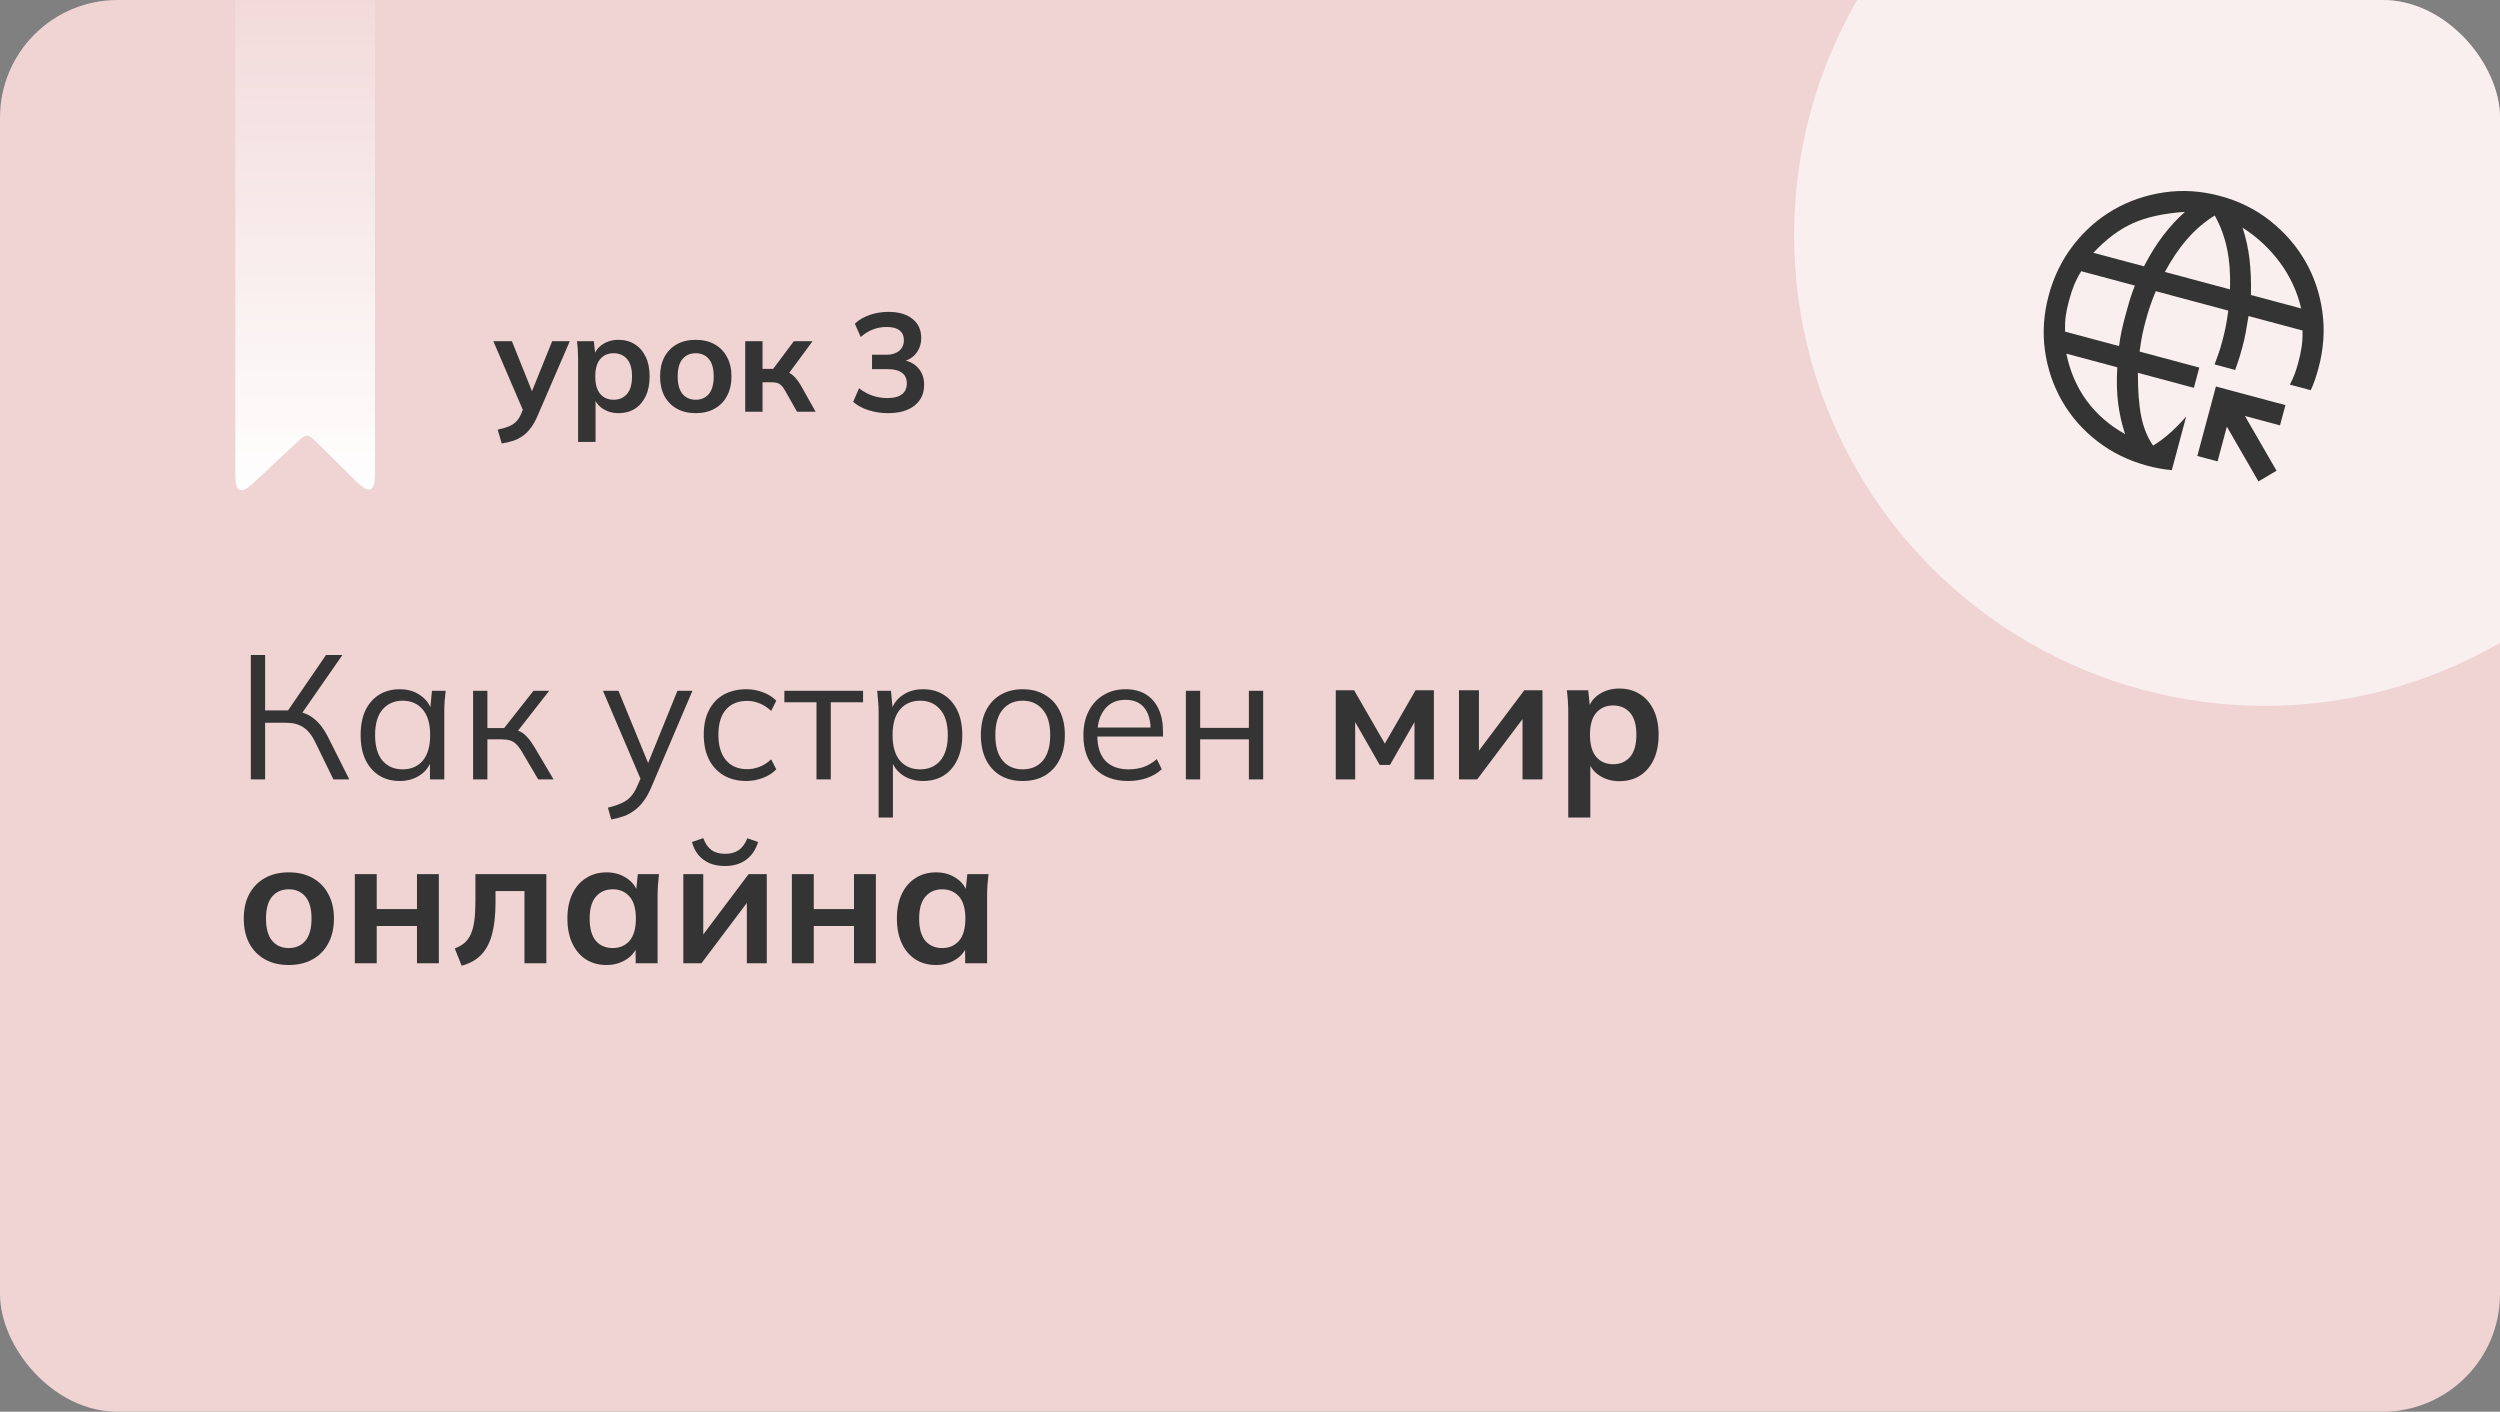 <svg width="340" height="192" viewBox="0 0 340 192" fill="none" xmlns="http://www.w3.org/2000/svg">
<rect x="0" y="0" width="340" height="192" fill="#808080" stroke="none"/>
<g clip-path="url(#clip0_102_107)">
<rect width="340" height="192" rx="16" fill="#F0D3D3"/>
<circle cx="308" cy="32" r="64" fill="white" fill-opacity="0.64"/>
<path d="M289.009 59.038C288.542 57.601 288.222 56.163 288.051 54.724C287.879 53.285 287.846 51.694 287.952 49.952L281.024 48.096C281.521 50.524 282.442 52.656 283.786 54.491C285.13 56.326 286.871 57.842 289.009 59.038ZM280.844 45.097L288.185 47.064C288.29 46.305 288.407 45.624 288.537 45.019C288.666 44.414 288.833 43.73 289.038 42.965C289.21 42.323 289.392 41.675 289.583 41.021C289.775 40.368 290.027 39.64 290.34 38.839L283.045 36.884C282.634 37.561 282.307 38.203 282.062 38.809C281.818 39.416 281.589 40.117 281.376 40.912C281.163 41.707 281.016 42.406 280.937 43.007C280.858 43.609 280.827 44.306 280.844 45.097ZM284.7 34.377L291.582 36.221C292.4 34.637 293.265 33.246 294.176 32.048C295.087 30.85 296.081 29.772 297.157 28.814C294.319 29.005 291.97 29.514 290.109 30.343C288.247 31.172 286.445 32.517 284.7 34.377ZM294.427 36.984L303.282 39.356C303.348 37.276 303.212 35.428 302.874 33.813C302.537 32.198 301.98 30.697 301.204 29.309C299.831 30.154 298.588 31.214 297.475 32.489C296.363 33.765 295.347 35.263 294.427 36.984ZM306.127 40.118L312.963 41.95C312.425 39.675 311.466 37.599 310.084 35.72C308.702 33.842 307.004 32.256 304.99 30.962C305.444 32.33 305.758 33.758 305.932 35.247C306.107 36.736 306.172 38.36 306.127 40.118ZM292.082 63.353C289.513 62.664 287.237 61.554 285.254 60.023C283.271 58.492 281.675 56.679 280.466 54.585C279.257 52.491 278.475 50.208 278.121 47.736C277.767 45.264 277.934 42.744 278.623 40.174C279.311 37.605 280.431 35.323 281.981 33.329C283.532 31.335 285.354 29.733 287.449 28.524C289.543 27.315 291.836 26.528 294.327 26.163C296.818 25.797 299.348 25.959 301.918 26.648C304.487 27.336 306.759 28.461 308.734 30.023C310.708 31.585 312.3 33.413 313.509 35.507C314.719 37.602 315.496 39.9 315.842 42.402C316.188 44.904 316.016 47.44 315.328 50.01C315.189 50.529 315.034 51.045 314.864 51.557C314.694 52.069 314.494 52.572 314.263 53.068L311.418 52.306C311.68 51.819 311.897 51.344 312.07 50.882C312.243 50.42 312.411 49.884 312.575 49.272C312.788 48.477 312.94 47.755 313.032 47.108C313.124 46.46 313.161 45.741 313.143 44.949L305.802 42.982C305.648 43.924 305.514 44.7 305.4 45.309C305.286 45.917 305.139 46.558 304.959 47.231C304.844 47.659 304.72 48.093 304.585 48.532C304.451 48.972 304.251 49.566 303.985 50.314L301.186 49.564C301.42 48.938 301.613 48.4 301.767 47.949C301.92 47.499 302.067 47.013 302.206 46.493C302.378 45.851 302.529 45.228 302.658 44.623C302.787 44.018 302.918 43.225 303.049 42.244L293.185 39.601C292.808 40.517 292.525 41.269 292.335 41.857C292.144 42.445 291.963 43.06 291.791 43.703C291.627 44.314 291.484 44.907 291.363 45.481C291.242 46.056 291.116 46.833 290.984 47.814L299.105 49.99L298.368 52.743L290.751 50.702C290.748 53.16 290.903 55.152 291.215 56.678C291.528 58.205 292.063 59.512 292.82 60.6C293.643 60.099 294.432 59.507 295.189 58.825C295.945 58.142 296.657 57.415 297.323 56.643L295.368 63.938C294.823 63.89 294.277 63.818 293.73 63.72C293.182 63.623 292.633 63.5 292.082 63.353ZM307.152 65.473L302.853 58.026L301.587 62.752L298.834 62.014L301.366 52.563L310.818 55.096L310.08 57.848L305.309 56.57L309.608 64.016L307.152 65.473Z" fill="#343434"/>
<path d="M68.235 60.313L67.684 58.432C68.279 58.305 68.78 58.16 69.185 57.995C69.59 57.83 69.926 57.615 70.192 57.349C70.458 57.083 70.68 56.741 70.857 56.323L71.332 55.202L71.275 56.133L67.095 46.405H69.622L72.624 53.891H72.073L75.094 46.405H77.488L73.118 56.532C72.827 57.216 72.51 57.78 72.168 58.223C71.826 58.679 71.459 59.04 71.066 59.306C70.673 59.585 70.243 59.8 69.774 59.952C69.305 60.104 68.792 60.224 68.235 60.313ZM78.621 60.104V48.799C78.621 48.406 78.609 48.007 78.583 47.602C78.558 47.197 78.52 46.798 78.469 46.405H80.768L80.977 48.419H80.768C80.958 47.748 81.357 47.216 81.965 46.823C82.586 46.418 83.302 46.215 84.112 46.215C84.961 46.215 85.702 46.418 86.335 46.823C86.969 47.216 87.463 47.786 87.817 48.533C88.172 49.268 88.349 50.154 88.349 51.193C88.349 52.232 88.172 53.125 87.817 53.872C87.463 54.619 86.969 55.196 86.335 55.601C85.702 55.994 84.961 56.19 84.112 56.19C83.314 56.19 82.611 55.994 82.003 55.601C81.395 55.208 80.99 54.683 80.787 54.024H80.996V60.104H78.621ZM83.447 54.366C84.207 54.366 84.815 54.106 85.271 53.587C85.727 53.055 85.955 52.257 85.955 51.193C85.955 50.129 85.727 49.337 85.271 48.818C84.815 48.299 84.207 48.039 83.447 48.039C82.7 48.039 82.098 48.299 81.642 48.818C81.186 49.337 80.958 50.129 80.958 51.193C80.958 52.257 81.186 53.055 81.642 53.587C82.098 54.106 82.7 54.366 83.447 54.366ZM94.615 56.19C93.627 56.19 92.772 55.987 92.05 55.582C91.328 55.177 90.764 54.6 90.359 53.853C89.966 53.106 89.77 52.219 89.77 51.193C89.77 50.167 89.966 49.287 90.359 48.552C90.764 47.805 91.328 47.228 92.05 46.823C92.772 46.418 93.627 46.215 94.615 46.215C95.603 46.215 96.458 46.418 97.18 46.823C97.915 47.228 98.478 47.805 98.871 48.552C99.276 49.287 99.479 50.167 99.479 51.193C99.479 52.219 99.276 53.106 98.871 53.853C98.478 54.6 97.915 55.177 97.18 55.582C96.458 55.987 95.603 56.19 94.615 56.19ZM94.615 54.366C95.362 54.366 95.958 54.106 96.401 53.587C96.844 53.055 97.066 52.257 97.066 51.193C97.066 50.129 96.844 49.337 96.401 48.818C95.958 48.299 95.362 48.039 94.615 48.039C93.868 48.039 93.272 48.299 92.829 48.818C92.386 49.337 92.164 50.129 92.164 51.193C92.164 52.257 92.386 53.055 92.829 53.587C93.272 54.106 93.868 54.366 94.615 54.366ZM101.35 56V46.405H103.706V50.167H105.15L107.962 46.405H110.508L106.974 51.193L106.461 50.452C106.815 50.49 107.126 50.585 107.392 50.737C107.67 50.889 107.93 51.104 108.171 51.383C108.424 51.649 108.671 51.991 108.912 52.409L110.926 56H108.399L106.765 53.112C106.6 52.821 106.435 52.593 106.271 52.428C106.106 52.263 105.922 52.149 105.72 52.086C105.517 52.023 105.27 51.991 104.979 51.991H103.706V56H101.35ZM120.781 56.19C119.857 56.19 118.97 56.057 118.121 55.791C117.273 55.512 116.576 55.132 116.031 54.651L116.829 52.808C117.425 53.264 118.039 53.6 118.672 53.815C119.318 54.03 119.996 54.138 120.705 54.138C121.567 54.138 122.219 53.967 122.662 53.625C123.106 53.283 123.327 52.783 123.327 52.124C123.327 51.491 123.106 51.016 122.662 50.699C122.232 50.37 121.598 50.205 120.762 50.205H118.596V48.248H120.553C121.275 48.248 121.852 48.071 122.282 47.716C122.713 47.361 122.928 46.874 122.928 46.253C122.928 45.67 122.726 45.227 122.32 44.923C121.928 44.619 121.358 44.467 120.61 44.467C119.268 44.467 118.083 44.923 117.057 45.835L116.259 44.011C116.804 43.504 117.475 43.112 118.273 42.833C119.084 42.554 119.933 42.415 120.819 42.415C122.213 42.415 123.302 42.732 124.087 43.365C124.885 43.986 125.284 44.853 125.284 45.968C125.284 46.766 125.056 47.456 124.6 48.039C124.157 48.609 123.543 48.989 122.757 49.179V48.951C123.682 49.103 124.398 49.483 124.904 50.091C125.424 50.686 125.683 51.434 125.683 52.333C125.683 53.524 125.246 54.467 124.372 55.164C123.498 55.848 122.301 56.19 120.781 56.19Z" fill="#343434"/>
<path d="M32 0H51V63.211C51 65.251 51 66.271 50.385 66.528C49.771 66.785 49.045 66.067 47.594 64.633L43.131 60.221C42.485 59.582 42.161 59.262 41.758 59.257C41.356 59.251 41.024 59.562 40.359 60.183L35.366 64.852C33.925 66.2 33.204 66.874 32.602 66.613C32 66.352 32 65.365 32 63.392V0Z" fill="url(#paint0_linear_102_107)"/>
<path d="M34.112 106V89.08H36.056V96.616H39.512L38.912 97L44.336 89.08H46.568L40.832 97.336L40.112 96.712C41.136 96.824 42 97.168 42.704 97.744C43.408 98.304 44.024 99.096 44.552 100.12L47.504 106H45.344L42.92 101.032C42.456 100.04 41.904 99.336 41.264 98.92C40.64 98.504 39.864 98.296 38.936 98.296H36.056V106H34.112ZM54.373 106.216C53.301 106.216 52.365 105.968 51.565 105.472C50.765 104.96 50.141 104.24 49.693 103.312C49.261 102.384 49.045 101.272 49.045 99.976C49.045 98.664 49.261 97.544 49.693 96.616C50.141 95.688 50.765 94.976 51.565 94.48C52.365 93.984 53.301 93.736 54.373 93.736C55.461 93.736 56.397 94.016 57.181 94.576C57.981 95.12 58.509 95.864 58.765 96.808H58.477L58.741 93.952H60.613C60.565 94.416 60.517 94.888 60.469 95.368C60.437 95.832 60.421 96.288 60.421 96.736V106H58.477V103.168H58.741C58.485 104.112 57.957 104.856 57.157 105.4C56.357 105.944 55.429 106.216 54.373 106.216ZM54.757 104.632C55.909 104.632 56.821 104.24 57.493 103.456C58.165 102.656 58.501 101.496 58.501 99.976C58.501 98.44 58.165 97.28 57.493 96.496C56.821 95.696 55.909 95.296 54.757 95.296C53.621 95.296 52.709 95.696 52.021 96.496C51.349 97.28 51.013 98.44 51.013 99.976C51.013 101.496 51.349 102.656 52.021 103.456C52.709 104.24 53.621 104.632 54.757 104.632ZM64.342 106V93.952H66.286V99.016H68.566L72.55 93.952H74.686L70.126 99.784L69.598 99.184C70.062 99.232 70.462 99.344 70.798 99.52C71.134 99.696 71.454 99.96 71.758 100.312C72.078 100.664 72.422 101.152 72.79 101.776L75.286 106H73.198L70.99 102.256C70.718 101.792 70.454 101.44 70.198 101.2C69.958 100.96 69.678 100.792 69.358 100.696C69.054 100.6 68.67 100.552 68.206 100.552H66.286V106H64.342ZM83.13 111.448L82.674 109.84C83.426 109.664 84.05 109.456 84.546 109.216C85.058 108.992 85.482 108.688 85.818 108.304C86.154 107.92 86.442 107.44 86.682 106.864L87.306 105.448L87.258 106.264L82.002 93.952H84.114L88.458 104.536H87.834L92.13 93.952H94.17L88.602 107.008C88.282 107.776 87.93 108.416 87.546 108.928C87.162 109.456 86.746 109.88 86.298 110.2C85.866 110.536 85.386 110.8 84.858 110.992C84.33 111.184 83.754 111.336 83.13 111.448ZM101.518 106.216C100.334 106.216 99.302 105.96 98.421 105.448C97.558 104.936 96.885 104.208 96.406 103.264C95.942 102.32 95.71 101.2 95.71 99.904C95.71 98.592 95.95 97.48 96.43 96.568C96.909 95.64 97.582 94.936 98.445 94.456C99.326 93.976 100.35 93.736 101.518 93.736C102.286 93.736 103.03 93.872 103.75 94.144C104.486 94.416 105.094 94.8 105.574 95.296L104.878 96.688C104.398 96.224 103.87 95.88 103.294 95.656C102.734 95.432 102.182 95.32 101.638 95.32C100.39 95.32 99.421 95.712 98.734 96.496C98.046 97.28 97.701 98.424 97.701 99.928C97.701 101.416 98.046 102.568 98.734 103.384C99.421 104.2 100.39 104.608 101.638 104.608C102.166 104.608 102.71 104.504 103.27 104.296C103.846 104.088 104.382 103.744 104.878 103.264L105.574 104.632C105.078 105.144 104.462 105.536 103.726 105.808C102.99 106.08 102.254 106.216 101.518 106.216ZM111.043 106V95.512H106.675V93.952H117.379V95.512H112.987V106H111.043ZM119.493 111.184V96.736C119.493 96.288 119.469 95.832 119.421 95.368C119.389 94.888 119.349 94.416 119.301 93.952H121.173L121.437 96.808H121.149C121.405 95.864 121.925 95.12 122.709 94.576C123.493 94.016 124.429 93.736 125.517 93.736C126.605 93.736 127.541 93.984 128.325 94.48C129.125 94.976 129.749 95.688 130.197 96.616C130.645 97.544 130.869 98.664 130.869 99.976C130.869 101.272 130.645 102.384 130.197 103.312C129.765 104.24 129.149 104.96 128.349 105.472C127.549 105.968 126.605 106.216 125.517 106.216C124.445 106.216 123.517 105.944 122.733 105.4C121.949 104.856 121.429 104.112 121.173 103.168H121.437V111.184H119.493ZM125.133 104.632C126.285 104.632 127.197 104.24 127.869 103.456C128.557 102.656 128.901 101.496 128.901 99.976C128.901 98.44 128.557 97.28 127.869 96.496C127.197 95.696 126.285 95.296 125.133 95.296C123.997 95.296 123.085 95.696 122.397 96.496C121.725 97.28 121.389 98.44 121.389 99.976C121.389 101.496 121.725 102.656 122.397 103.456C123.085 104.24 123.997 104.632 125.133 104.632ZM139.085 106.216C137.933 106.216 136.925 105.968 136.061 105.472C135.213 104.96 134.557 104.24 134.093 103.312C133.629 102.368 133.397 101.256 133.397 99.976C133.397 98.68 133.629 97.568 134.093 96.64C134.557 95.712 135.213 95 136.061 94.504C136.925 93.992 137.933 93.736 139.085 93.736C140.253 93.736 141.261 93.992 142.109 94.504C142.973 95 143.637 95.712 144.101 96.64C144.581 97.568 144.821 98.68 144.821 99.976C144.821 101.256 144.581 102.368 144.101 103.312C143.637 104.24 142.973 104.96 142.109 105.472C141.261 105.968 140.253 106.216 139.085 106.216ZM139.085 104.632C140.237 104.632 141.149 104.24 141.821 103.456C142.493 102.656 142.829 101.496 142.829 99.976C142.829 98.44 142.485 97.28 141.797 96.496C141.125 95.696 140.221 95.296 139.085 95.296C137.949 95.296 137.045 95.696 136.373 96.496C135.701 97.28 135.365 98.44 135.365 99.976C135.365 101.496 135.701 102.656 136.373 103.456C137.045 104.24 137.949 104.632 139.085 104.632ZM153.438 106.216C151.55 106.216 150.062 105.672 148.974 104.584C147.886 103.48 147.342 101.952 147.342 100C147.342 98.736 147.582 97.64 148.062 96.712C148.542 95.768 149.214 95.04 150.078 94.528C150.942 94 151.934 93.736 153.054 93.736C154.158 93.736 155.086 93.968 155.838 94.432C156.59 94.896 157.166 95.56 157.566 96.424C157.966 97.272 158.166 98.28 158.166 99.448V100.168H148.83V98.944H156.894L156.486 99.256C156.486 97.976 156.198 96.976 155.622 96.256C155.046 95.536 154.19 95.176 153.054 95.176C151.854 95.176 150.918 95.6 150.246 96.448C149.574 97.28 149.238 98.408 149.238 99.832V100.048C149.238 101.552 149.606 102.696 150.342 103.48C151.094 104.248 152.142 104.632 153.486 104.632C154.206 104.632 154.878 104.528 155.502 104.32C156.142 104.096 156.75 103.736 157.326 103.24L157.998 104.608C157.47 105.12 156.798 105.52 155.982 105.808C155.182 106.08 154.334 106.216 153.438 106.216ZM161.279 106V93.952H163.223V98.992H169.847V93.952H171.791V106H169.847V100.552H163.223V106H161.279ZM181.665 106V93.88H184.161L188.337 101.128L192.513 93.88H195.009V106H192.369V97.24H192.921L189.033 104.032H187.641L183.753 97.24H184.305V106H181.665ZM198.423 106V93.88H201.135V103.048H200.415L207.303 93.88H209.775V106H207.063V96.808H207.807L200.895 106H198.423ZM213.284 111.184V96.904C213.284 96.408 213.268 95.904 213.236 95.392C213.204 94.88 213.156 94.376 213.092 93.88H215.996L216.26 96.424H215.996C216.236 95.576 216.74 94.904 217.508 94.408C218.292 93.896 219.196 93.64 220.22 93.64C221.292 93.64 222.228 93.896 223.028 94.408C223.828 94.904 224.452 95.624 224.9 96.568C225.348 97.496 225.572 98.616 225.572 99.928C225.572 101.24 225.348 102.368 224.9 103.312C224.452 104.256 223.828 104.984 223.028 105.496C222.228 105.992 221.292 106.24 220.22 106.24C219.212 106.24 218.324 105.992 217.556 105.496C216.788 105 216.276 104.336 216.02 103.504H216.284V111.184H213.284ZM219.38 103.936C220.34 103.936 221.108 103.608 221.684 102.952C222.26 102.28 222.548 101.272 222.548 99.928C222.548 98.584 222.26 97.584 221.684 96.928C221.108 96.272 220.34 95.944 219.38 95.944C218.436 95.944 217.676 96.272 217.1 96.928C216.524 97.584 216.236 98.584 216.236 99.928C216.236 101.272 216.524 102.28 217.1 102.952C217.676 103.608 218.436 103.936 219.38 103.936ZM39.272 131.24C38.024 131.24 36.944 130.984 36.032 130.472C35.12 129.96 34.408 129.232 33.896 128.288C33.4 127.344 33.152 126.224 33.152 124.928C33.152 123.632 33.4 122.52 33.896 121.592C34.408 120.648 35.12 119.92 36.032 119.408C36.944 118.896 38.024 118.64 39.272 118.64C40.52 118.64 41.6 118.896 42.512 119.408C43.44 119.92 44.152 120.648 44.648 121.592C45.16 122.52 45.416 123.632 45.416 124.928C45.416 126.224 45.16 127.344 44.648 128.288C44.152 129.232 43.44 129.96 42.512 130.472C41.6 130.984 40.52 131.24 39.272 131.24ZM39.272 128.936C40.216 128.936 40.968 128.608 41.528 127.952C42.088 127.28 42.368 126.272 42.368 124.928C42.368 123.584 42.088 122.584 41.528 121.928C40.968 121.272 40.216 120.944 39.272 120.944C38.328 120.944 37.576 121.272 37.016 121.928C36.456 122.584 36.176 123.584 36.176 124.928C36.176 126.272 36.456 127.28 37.016 127.952C37.576 128.608 38.328 128.936 39.272 128.936ZM48.259 131V118.88H51.235V123.632H56.707V118.88H59.683V131H56.707V125.936H51.235V131H48.259ZM62.783 131.336L61.847 128.984C62.375 128.792 62.815 128.544 63.167 128.24C63.535 127.92 63.823 127.52 64.031 127.04C64.255 126.544 64.415 125.936 64.511 125.216C64.607 124.48 64.655 123.608 64.655 122.6V118.88H74.303V131H71.327V121.184H67.391V122.696C67.391 124.44 67.231 125.904 66.911 127.088C66.591 128.256 66.095 129.184 65.423 129.872C64.751 130.56 63.871 131.048 62.783 131.336ZM82.496 131.24C81.44 131.24 80.512 130.992 79.712 130.496C78.912 129.984 78.288 129.256 77.84 128.312C77.392 127.368 77.168 126.24 77.168 124.928C77.168 123.616 77.392 122.496 77.84 121.568C78.288 120.624 78.912 119.904 79.712 119.408C80.512 118.896 81.44 118.64 82.496 118.64C83.52 118.64 84.416 118.896 85.184 119.408C85.968 119.904 86.488 120.576 86.744 121.424H86.48L86.744 118.88H89.624C89.576 119.376 89.528 119.88 89.48 120.392C89.448 120.904 89.432 121.408 89.432 121.904V131H86.456L86.432 128.504H86.72C86.464 129.336 85.944 130 85.16 130.496C84.376 130.992 83.488 131.24 82.496 131.24ZM83.336 128.936C84.28 128.936 85.04 128.608 85.616 127.952C86.192 127.28 86.48 126.272 86.48 124.928C86.48 123.584 86.192 122.584 85.616 121.928C85.04 121.272 84.28 120.944 83.336 120.944C82.392 120.944 81.632 121.272 81.056 121.928C80.48 122.584 80.192 123.584 80.192 124.928C80.192 126.272 80.472 127.28 81.032 127.952C81.608 128.608 82.376 128.936 83.336 128.936ZM92.931 131V118.88H95.643V128.048H94.923L101.811 118.88H104.283V131H101.571V121.808H102.315L95.403 131H92.931ZM98.595 117.776C97.795 117.776 97.091 117.648 96.483 117.392C95.875 117.12 95.371 116.744 94.971 116.264C94.571 115.768 94.283 115.184 94.107 114.512L95.643 113.984C95.915 114.72 96.291 115.264 96.771 115.616C97.251 115.952 97.867 116.12 98.619 116.12C99.371 116.12 99.987 115.952 100.467 115.616C100.947 115.28 101.339 114.744 101.643 114.008L103.107 114.512C102.771 115.584 102.211 116.4 101.427 116.96C100.659 117.504 99.715 117.776 98.595 117.776ZM107.696 131V118.88H110.672V123.632H116.144V118.88H119.12V131H116.144V125.936H110.672V131H107.696ZM127.308 131.24C126.252 131.24 125.324 130.992 124.524 130.496C123.724 129.984 123.1 129.256 122.652 128.312C122.204 127.368 121.98 126.24 121.98 124.928C121.98 123.616 122.204 122.496 122.652 121.568C123.1 120.624 123.724 119.904 124.524 119.408C125.324 118.896 126.252 118.64 127.308 118.64C128.332 118.64 129.228 118.896 129.996 119.408C130.78 119.904 131.3 120.576 131.556 121.424H131.292L131.556 118.88H134.436C134.388 119.376 134.34 119.88 134.292 120.392C134.26 120.904 134.244 121.408 134.244 121.904V131H131.268L131.244 128.504H131.532C131.276 129.336 130.756 130 129.972 130.496C129.188 130.992 128.3 131.24 127.308 131.24ZM128.148 128.936C129.092 128.936 129.852 128.608 130.428 127.952C131.004 127.28 131.292 126.272 131.292 124.928C131.292 123.584 131.004 122.584 130.428 121.928C129.852 121.272 129.092 120.944 128.148 120.944C127.204 120.944 126.444 121.272 125.868 121.928C125.292 122.584 125.004 123.584 125.004 124.928C125.004 126.272 125.284 127.28 125.844 127.952C126.42 128.608 127.188 128.936 128.148 128.936Z" fill="#343434"/>
</g>
<defs>
<linearGradient id="paint0_linear_102_107" x1="41.5" y1="0" x2="41.5" y2="68" gradientUnits="userSpaceOnUse">
<stop stop-color="white" stop-opacity="0.16"/>
<stop offset="1" stop-color="white"/>
</linearGradient>
<clipPath id="clip0_102_107">
<rect width="340" height="192" rx="16" fill="white"/>
</clipPath>
</defs>
</svg>
